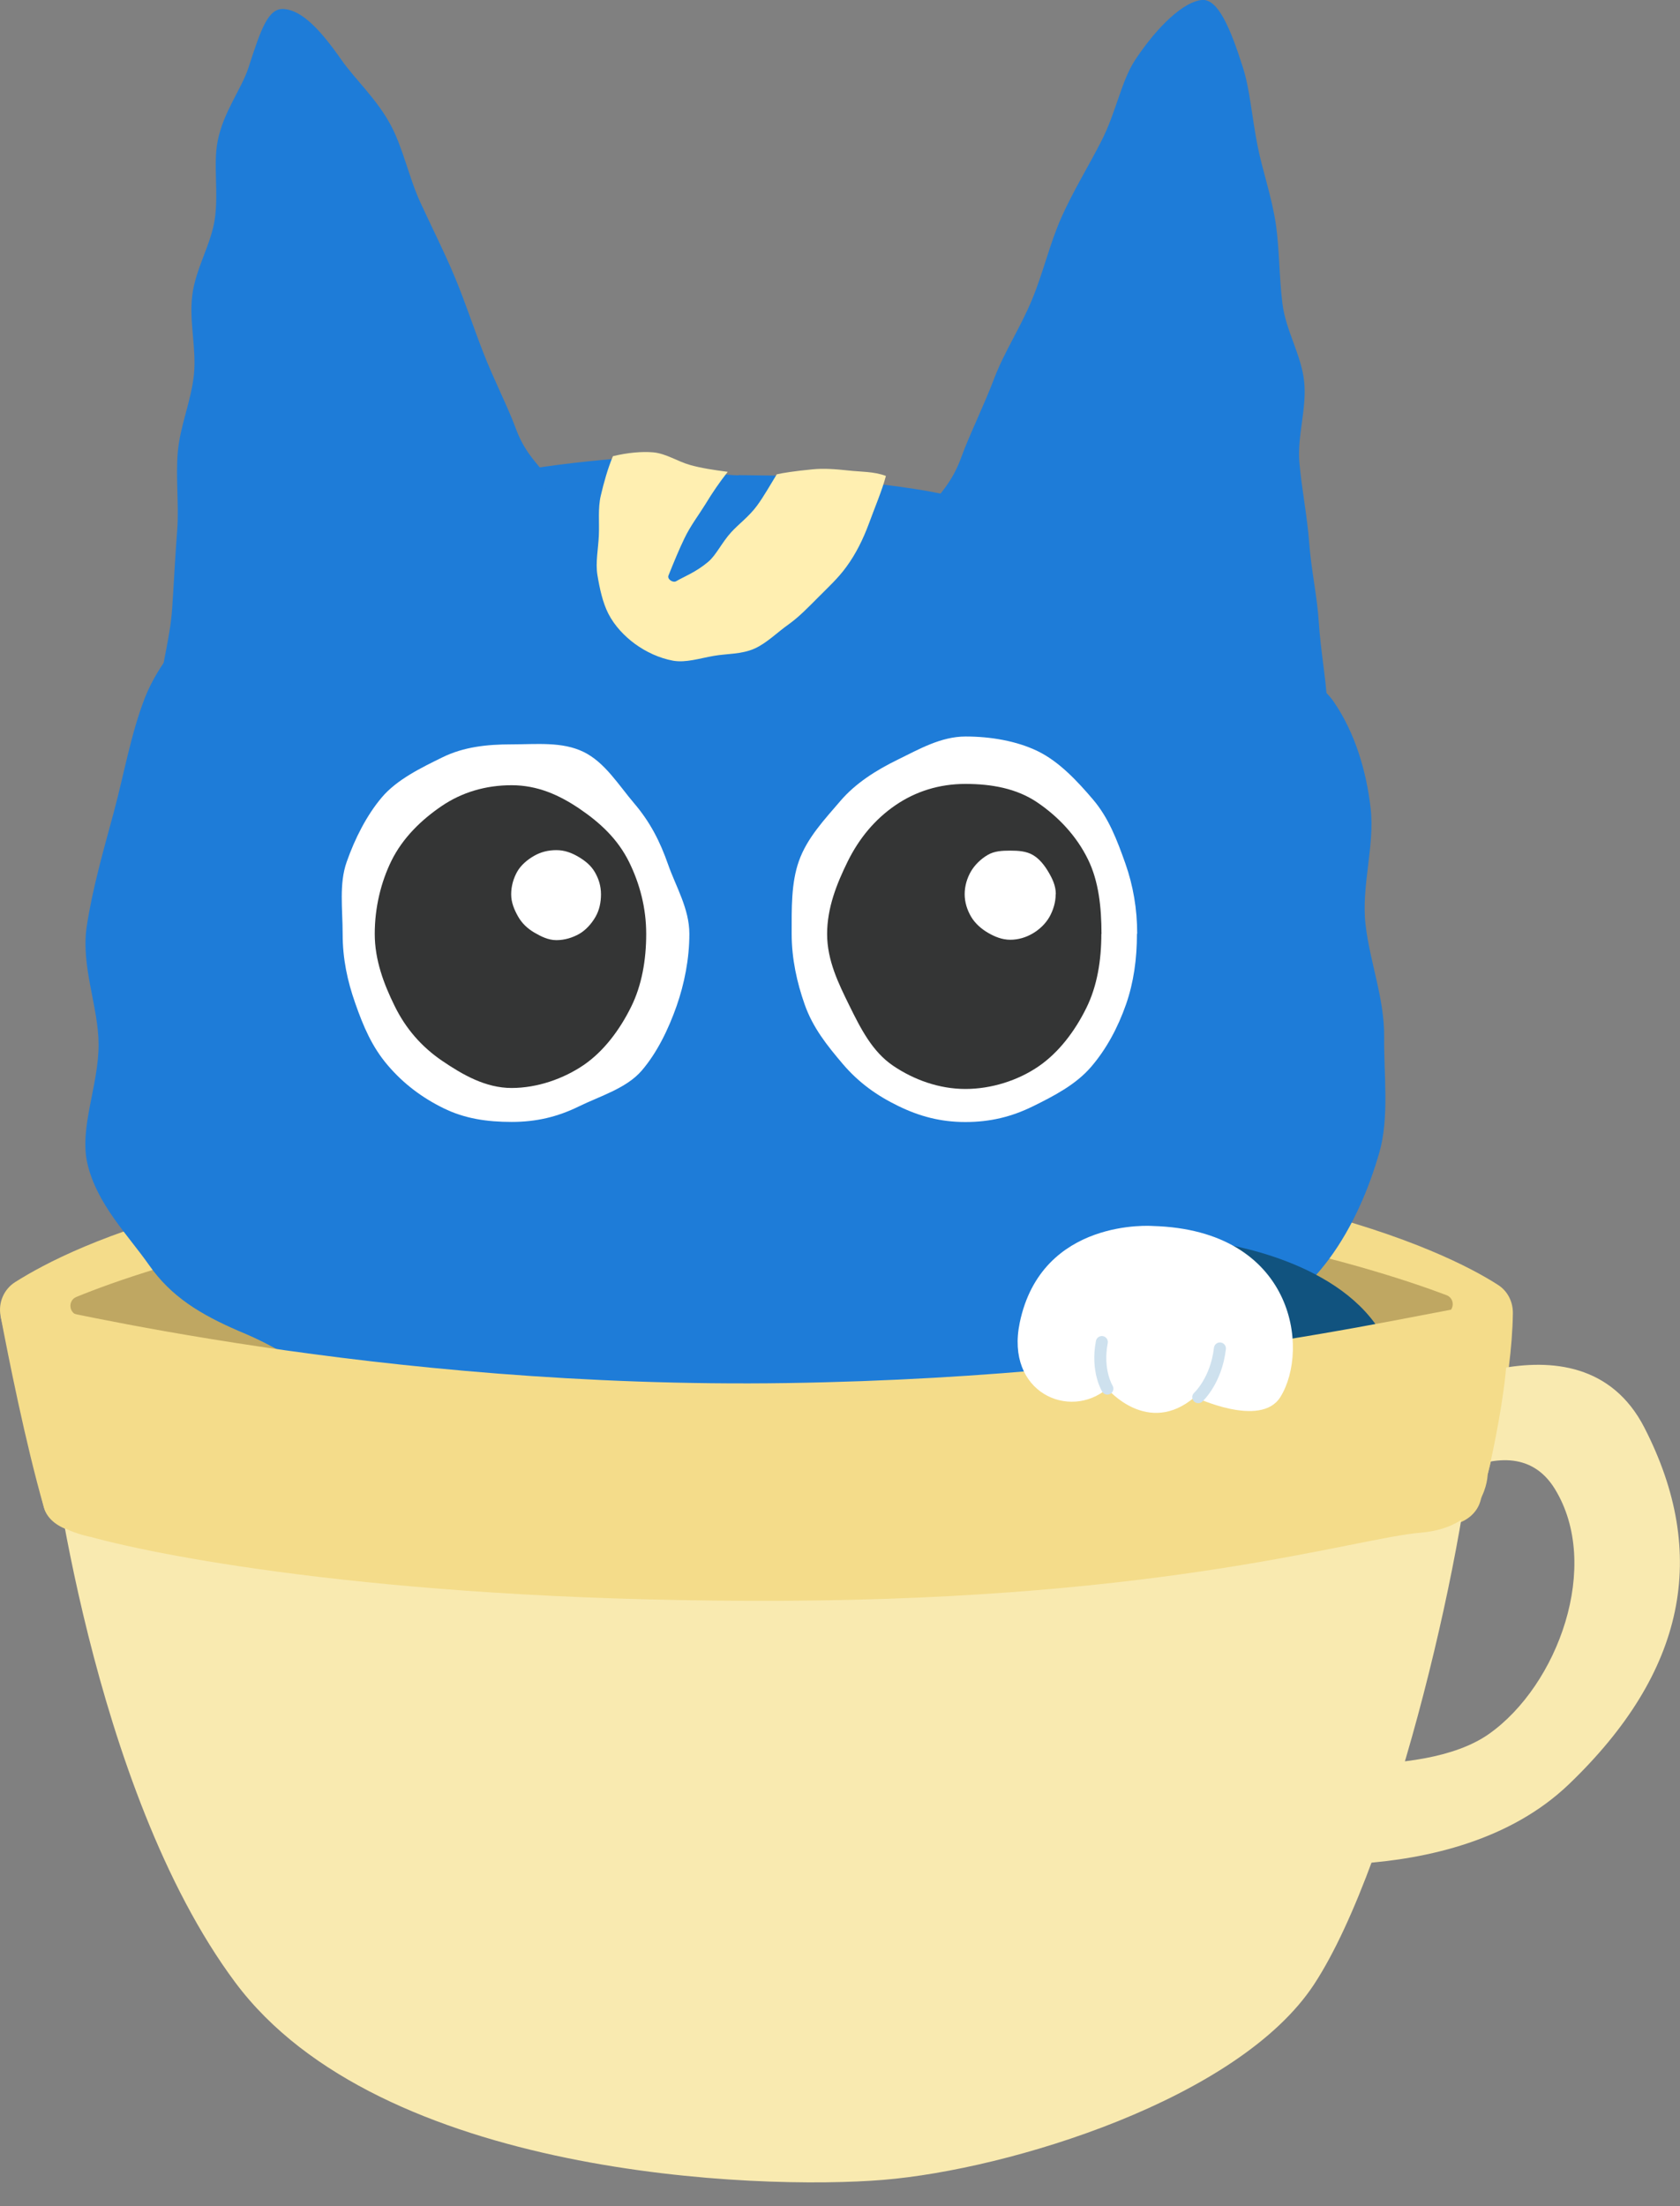 <svg width="48" height="63" viewBox="0 0 48 63" fill="none" xmlns="http://www.w3.org/2000/svg">
<rect x="0" y="0" width="48" height="63" fill="#808080" stroke="none"/>
<g id="_&#235;&#160;&#136;&#236;&#157;&#180;&#236;&#150;&#180;_1" clip-path="url(#clip0_2143_23413)">
<path id="Vector" d="M0.017 37.579C0.23 38.705 0.728 41.216 1.257 43.054C1.36 43.408 1.68 43.604 2.027 43.72C4.356 44.504 12.596 45.919 21.613 45.733C31.578 45.527 37.005 44.706 41.57 43.525C41.913 43.435 42.202 43.202 42.298 42.862C42.597 41.817 43.198 39.482 43.225 37.5C43.229 37.173 43.074 36.864 42.796 36.689C41.336 35.751 35.789 32.952 21.565 32.911C7.341 32.869 2.051 35.593 0.436 36.61C0.11 36.816 -0.055 37.197 0.017 37.579Z" fill="#F4DC8A"/>
<path id="Vector_2" d="M2.226 37.558C1.965 37.5 1.934 37.139 2.181 37.036C4.249 36.191 10.607 34.034 21.568 34.048C32.529 34.062 39.141 36.16 41.329 36.985C41.583 37.081 41.559 37.452 41.291 37.51C38.866 38.046 31.413 39.496 21.571 39.496C11.73 39.496 4.537 38.077 2.229 37.555L2.226 37.558Z" fill="#BFA762"/>
<g id="Group">
<path id="Vector_3" d="M21.091 13.575C19.514 13.523 19.785 12.943 17.92 13.077C16.989 13.142 15.883 13.262 14.753 13.451C13.754 13.619 12.706 13.99 11.675 14.296C10.645 14.602 9.841 15.399 8.914 15.873C7.986 16.347 6.818 16.591 6.08 17.312C5.341 18.033 4.534 18.919 4.139 19.929C3.744 20.939 3.541 22.114 3.253 23.186C2.964 24.257 2.638 25.384 2.477 26.463C2.308 27.603 2.817 28.761 2.817 29.829C2.817 31.004 2.26 32.203 2.497 33.226C2.765 34.384 3.651 35.26 4.256 36.122C4.895 37.039 5.743 37.54 6.805 38.001C8.165 38.567 7.766 38.605 9.501 39.141C10.312 39.392 11.256 39.694 12.325 39.962C13.214 40.185 14.094 40.814 15.114 41.013C16.041 41.195 17.113 40.773 18.119 40.903C19.126 41.034 20.029 41.257 21.025 41.319C22.021 41.381 22.973 41.364 23.959 41.336C24.945 41.309 25.903 41.219 26.875 41.089C27.847 40.958 28.823 40.869 29.764 40.608C30.705 40.347 31.612 39.979 32.495 39.557C33.584 39.038 34.738 38.828 35.524 38.245C36.496 37.527 37.379 36.754 37.97 35.957C38.66 35.026 39.121 33.92 39.409 32.913C39.698 31.907 39.536 30.698 39.547 29.606C39.557 28.513 39.138 27.476 39.014 26.39C38.891 25.305 39.282 24.151 39.162 23.09C39.042 22.028 38.719 20.936 38.114 20.05C37.565 19.242 36.352 18.937 35.49 18.257C34.717 17.645 34.092 16.721 33.134 16.22C32.244 15.752 31.282 15.299 30.286 14.931C29.29 14.564 28.273 14.434 27.256 14.183C26.24 13.932 25.209 13.846 24.192 13.705C23.176 13.564 22.114 13.588 21.104 13.568L21.091 13.575Z" fill="#1E7CD8"/>
<path id="Vector_4" d="M22.197 13.539C21.998 13.862 21.822 14.178 21.63 14.439C21.4 14.752 21.105 14.964 20.892 15.198C20.62 15.497 20.466 15.847 20.235 16.043C19.882 16.342 19.535 16.469 19.322 16.596C19.226 16.654 19.057 16.538 19.099 16.435C19.253 16.053 19.397 15.7 19.552 15.38C19.727 15.013 19.964 14.707 20.153 14.401C20.356 14.065 20.562 13.766 20.792 13.474C20.376 13.419 20.033 13.367 19.717 13.278C19.349 13.175 19.037 12.952 18.662 12.917C18.343 12.89 17.938 12.924 17.512 13.027C17.364 13.378 17.25 13.79 17.165 14.154C17.079 14.518 17.127 14.916 17.11 15.287C17.093 15.679 17.01 16.064 17.069 16.421C17.134 16.812 17.22 17.207 17.381 17.524C17.56 17.874 17.845 18.169 18.14 18.386C18.46 18.619 18.837 18.794 19.229 18.867C19.6 18.932 19.992 18.798 20.397 18.729C20.765 18.664 21.187 18.688 21.561 18.52C21.905 18.365 22.193 18.07 22.527 17.833C22.836 17.613 23.104 17.331 23.389 17.046C23.657 16.775 23.945 16.514 24.182 16.187C24.457 15.813 24.663 15.39 24.825 14.954C24.993 14.494 25.202 14.006 25.312 13.591C24.972 13.46 24.564 13.474 24.241 13.436C23.866 13.395 23.526 13.371 23.221 13.402C22.715 13.45 22.324 13.511 22.19 13.546L22.197 13.539Z" fill="#FFEFB1"/>
<path id="Vector_5" d="M19.696 26.669C19.696 27.384 19.552 28.098 19.332 28.727C19.098 29.393 18.772 30.063 18.336 30.571C17.899 31.079 17.151 31.296 16.539 31.595C15.928 31.894 15.327 32.038 14.619 32.038C13.912 32.038 13.279 31.945 12.671 31.646C12.063 31.347 11.531 30.952 11.078 30.42C10.624 29.888 10.38 29.307 10.147 28.641C9.927 28.015 9.79 27.384 9.79 26.669C9.79 25.955 9.683 25.24 9.906 24.611C10.14 23.945 10.476 23.282 10.909 22.77C11.342 22.259 12.033 21.925 12.64 21.627C13.248 21.328 13.912 21.256 14.619 21.256C15.327 21.256 16.062 21.173 16.673 21.472C17.285 21.771 17.669 22.413 18.123 22.945C18.576 23.478 18.858 24.027 19.091 24.694C19.311 25.319 19.696 25.951 19.696 26.666V26.669Z" fill="white"/>
<path id="Vector_6" d="M32.484 26.669C32.484 27.384 32.391 28.053 32.172 28.682C31.938 29.348 31.612 29.956 31.175 30.465C30.739 30.973 30.114 31.296 29.506 31.595C28.898 31.893 28.29 32.041 27.582 32.041C26.875 32.041 26.274 31.88 25.666 31.584C25.058 31.289 24.536 30.918 24.082 30.386C23.629 29.853 23.224 29.348 22.99 28.682C22.77 28.057 22.619 27.38 22.619 26.666C22.619 25.951 22.602 25.219 22.825 24.591C23.059 23.924 23.57 23.389 24.007 22.877C24.443 22.365 25.034 21.994 25.645 21.695C26.257 21.396 26.882 21.032 27.589 21.032C28.297 21.032 29.042 21.156 29.65 21.451C30.258 21.747 30.773 22.296 31.227 22.829C31.68 23.361 31.917 23.993 32.154 24.66C32.374 25.285 32.491 25.951 32.491 26.662L32.484 26.669Z" fill="white"/>
<path id="Vector_7" d="M18.463 26.669C18.463 27.417 18.336 28.139 18.033 28.75C17.707 29.41 17.25 30.021 16.677 30.413C16.103 30.804 15.354 31.069 14.616 31.069C13.877 31.069 13.224 30.694 12.637 30.296C12.05 29.897 11.593 29.379 11.27 28.716C10.968 28.101 10.707 27.417 10.707 26.669C10.707 25.92 10.882 25.195 11.184 24.58C11.51 23.921 12.043 23.409 12.62 23.017C13.197 22.625 13.877 22.423 14.616 22.423C15.354 22.423 15.972 22.698 16.56 23.096C17.147 23.495 17.649 23.958 17.975 24.618C18.277 25.233 18.463 25.92 18.463 26.672V26.669Z" fill="#343535"/>
<path id="Vector_8" d="M17.171 25.538C17.171 25.771 17.123 25.995 17.013 26.184C16.904 26.373 16.742 26.558 16.55 26.668C16.357 26.778 16.131 26.847 15.897 26.847C15.663 26.847 15.454 26.74 15.265 26.63C15.076 26.52 14.911 26.366 14.801 26.17C14.691 25.974 14.605 25.771 14.605 25.538C14.605 25.304 14.671 25.081 14.777 24.892C14.884 24.703 15.069 24.549 15.261 24.439C15.454 24.329 15.663 24.277 15.897 24.277C16.131 24.277 16.33 24.353 16.519 24.463C16.708 24.573 16.883 24.71 16.996 24.906C17.11 25.102 17.171 25.308 17.171 25.541V25.538Z" fill="white"/>
<path id="Vector_9" d="M31.467 26.669C31.467 27.428 31.347 28.157 31.041 28.778C30.712 29.448 30.245 30.063 29.664 30.458C29.084 30.853 28.328 31.097 27.582 31.097C26.837 31.097 26.112 30.836 25.518 30.434C24.924 30.032 24.594 29.379 24.264 28.709C23.959 28.088 23.632 27.428 23.632 26.673C23.632 25.917 23.911 25.23 24.216 24.608C24.546 23.938 24.999 23.396 25.58 22.997C26.16 22.599 26.837 22.386 27.582 22.386C28.328 22.386 29.049 22.513 29.643 22.918C30.238 23.323 30.76 23.873 31.086 24.543C31.392 25.165 31.471 25.913 31.471 26.673L31.467 26.669Z" fill="#343535"/>
<path id="Vector_10" d="M30.162 25.538C30.162 25.771 30.09 25.995 29.984 26.184C29.877 26.373 29.702 26.541 29.51 26.654C29.317 26.768 29.097 26.836 28.864 26.836C28.63 26.836 28.417 26.747 28.228 26.637C28.04 26.527 27.861 26.373 27.747 26.18C27.634 25.988 27.562 25.768 27.562 25.535C27.562 25.301 27.631 25.074 27.741 24.885C27.851 24.696 28.026 24.528 28.218 24.415C28.41 24.301 28.634 24.291 28.864 24.291C29.094 24.291 29.321 24.305 29.51 24.415C29.699 24.525 29.843 24.71 29.956 24.902C30.07 25.095 30.166 25.297 30.166 25.531L30.162 25.538Z" fill="white"/>
<path id="Vector_11" d="M15.375 14.369C16.055 13.421 15.217 13.548 14.733 12.225C14.496 11.586 14.125 10.879 13.812 10.078C13.541 9.388 13.297 8.636 12.988 7.897C12.679 7.159 12.332 6.482 12.009 5.778C11.686 5.074 11.518 4.239 11.171 3.586C10.769 2.827 10.147 2.271 9.756 1.711C9.137 0.825 8.625 0.302 8.12 0.258C7.66 0.217 7.458 0.828 7.097 1.938C6.901 2.539 6.389 3.184 6.221 4.016C6.084 4.696 6.252 5.489 6.135 6.269C6.029 6.98 5.585 7.677 5.493 8.436C5.4 9.196 5.616 9.944 5.541 10.693C5.465 11.442 5.146 12.16 5.081 12.895C5.015 13.63 5.118 14.42 5.063 15.138C5.002 15.921 4.967 16.673 4.919 17.371C4.864 18.205 4.627 18.947 4.589 19.59C4.51 20.964 3.504 21.987 4.596 21.757C5.689 21.527 5.568 21.29 6.475 20.675C7.382 20.06 7.43 20.132 8.337 19.518C9.244 18.903 9.079 18.659 9.982 18.044C10.886 17.429 10.91 17.46 11.813 16.842C12.716 16.224 12.685 16.165 13.637 15.622C14.588 15.08 14.736 15.255 15.375 14.365V14.369Z" fill="#1E7CD8"/>
<path id="Vector_12" d="M26.741 15.422C26.003 14.426 26.954 14.471 27.462 13.066C27.71 12.386 28.094 11.627 28.417 10.778C28.699 10.043 29.169 9.329 29.492 8.542C29.815 7.756 29.994 6.955 30.327 6.206C30.66 5.458 31.121 4.712 31.474 4.015C31.89 3.201 32.038 2.308 32.436 1.707C33.085 0.731 33.824 0.048 34.339 -0.001C34.799 -0.042 35.157 0.807 35.517 1.944C35.713 2.559 35.765 3.331 35.933 4.176C36.07 4.87 36.331 5.598 36.452 6.395C36.558 7.12 36.544 7.893 36.641 8.669C36.737 9.446 37.183 10.136 37.262 10.899C37.341 11.661 37.06 12.455 37.125 13.203C37.19 13.952 37.348 14.735 37.403 15.47C37.462 16.271 37.633 17.03 37.678 17.741C37.733 18.593 37.881 19.359 37.915 20.015C37.994 21.42 39.017 22.351 37.887 22.182C36.757 22.014 36.857 21.866 35.929 21.296C35.002 20.726 35.146 20.489 34.219 19.915C33.291 19.342 33.271 19.373 32.343 18.799C31.416 18.225 31.306 18.401 30.379 17.827C29.451 17.253 29.592 16.999 28.606 16.535C27.62 16.072 27.397 16.295 26.744 15.419L26.741 15.422Z" fill="#1E7CD8"/>
</g>
<path id="Vector_13" d="M39.887 43.208C39.887 43.208 43.081 40.333 44.424 42.518C45.767 44.702 44.51 48.127 42.542 49.515C40.574 50.903 36.146 50.209 36.146 50.209L35.346 53.08C35.346 53.08 41.477 54.159 44.823 50.954C48.168 47.749 48.838 44.383 46.983 40.769C45.128 37.156 40.079 40.113 40.079 40.113L39.883 43.208H39.887Z" fill="#F9EAB0"/>
<path id="Vector_14" d="M1.429 40.966C1.429 40.966 2.583 51.057 6.719 56.608C10.854 62.159 21.657 62.547 25.247 62.248C28.836 61.95 35.387 59.951 37.544 56.667C39.876 53.115 42.02 43.611 42.129 40.224L1.429 40.966Z" fill="#F9EAB0"/>
<path id="Vector_15" d="M34.59 35.466C34.59 35.466 37.867 35.823 39.299 37.812C39.299 37.812 38.952 38.674 36.943 38.544L34.586 35.466H34.59Z" fill="#11537F"/>
<path id="Vector_16" d="M0.017 37.578C0.017 37.578 0.22 37.183 0.738 37.238C1.257 37.293 10.779 39.673 22.492 39.495C34.205 39.316 41.632 37.187 42.652 37.231C43.672 37.276 42.504 42.109 42.504 42.109C42.504 42.109 42.487 43.606 40.591 43.768C38.695 43.929 33.429 45.66 22.41 45.712C11.39 45.764 4.675 44.462 2.604 43.892C2.604 43.892 1.429 43.679 1.257 43.05C1.085 42.421 0.017 37.578 0.017 37.578Z" fill="#F4DC8A"/>
<g id="Group_2">
<path id="Vector_17" d="M32.938 35.01C32.938 35.01 29.761 34.763 29.135 37.772C28.72 39.767 30.557 40.564 31.636 39.654C31.636 39.654 32.794 41.038 34.137 39.894C34.137 39.894 36.022 40.794 36.582 39.894C37.434 38.524 36.97 35.12 32.934 35.01H32.938Z" fill="white"/>
<path id="Vector_18" d="M34.236 39.898C34.236 39.898 34.748 39.434 34.855 38.507" stroke="#CEE1EE" stroke-width="0.343" stroke-linecap="round" stroke-linejoin="round"/>
<path id="Vector_19" d="M31.639 39.654C31.639 39.654 31.323 39.145 31.481 38.324" stroke="#CEE1EE" stroke-width="0.343" stroke-linecap="round" stroke-linejoin="round"/>
</g>
</g>
<defs>
<clipPath id="clip0_2143_23413">
<rect width="48" height="62.32" fill="white"/>
</clipPath>
</defs>
</svg>
